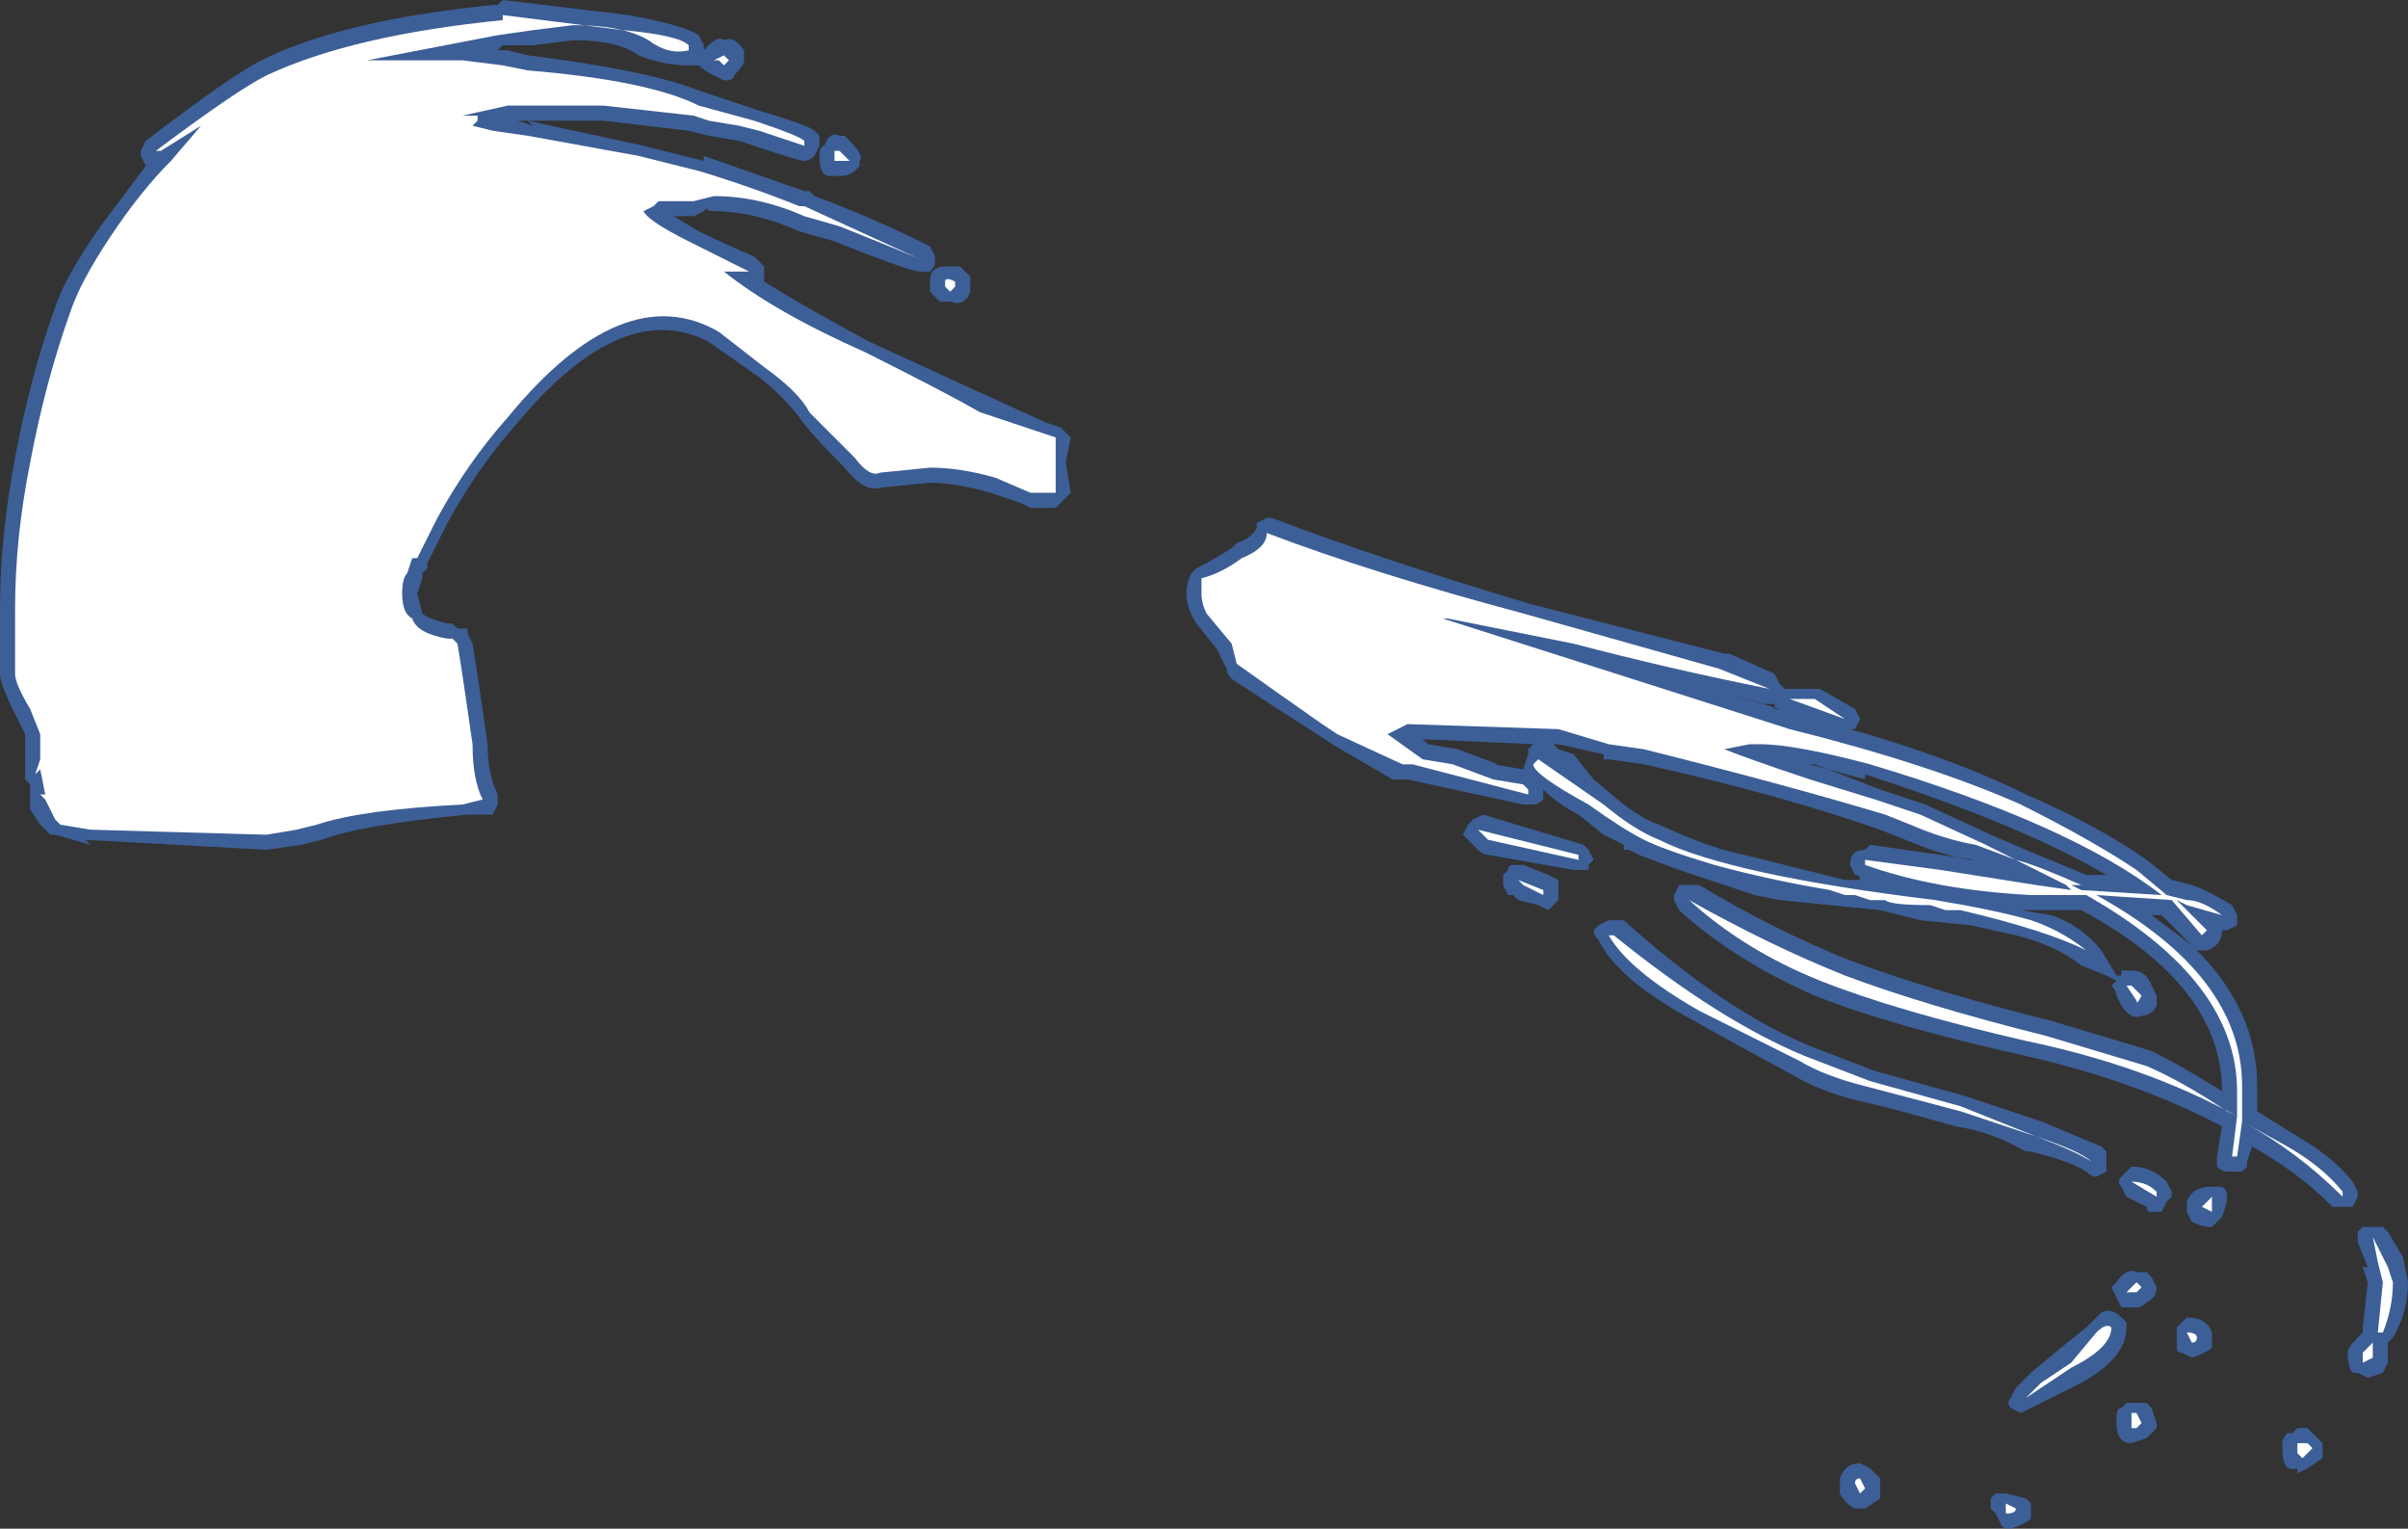 <?xml version="1.0" encoding="UTF-8" standalone="no"?>
<svg xmlns:ffdec="https://www.free-decompiler.com/flash" xmlns:xlink="http://www.w3.org/1999/xlink" ffdec:objectType="shape" height="15.2px" width="23.95px" xmlns="http://www.w3.org/2000/svg">
  <rect width="100%" height="100%" fill="#333333" stroke="none"/>
  <g transform="matrix(1.0, 0.0, 0.0, 1.0, 5.5, 22.65)">
    <path d="M11.7 -16.15 L12.15 -15.95 12.2 -15.85 12.25 -15.8 12.6 -15.8 12.95 -15.6 13.0 -15.5 12.95 -15.4 12.9 -15.4 Q13.95 -15.1 14.65 -14.75 15.35 -14.45 15.85 -14.1 L16.1 -13.9 16.3 -13.85 Q16.45 -13.8 16.7 -13.65 L16.75 -13.55 16.75 -13.45 16.65 -13.4 16.6 -13.4 Q16.6 -13.25 16.45 -13.2 L16.35 -13.2 Q16.95 -12.6 16.95 -11.85 L16.95 -11.6 17.35 -11.35 Q17.7 -11.15 17.9 -10.9 L17.95 -10.8 17.95 -10.75 17.9 -10.65 Q17.85 -10.65 17.8 -10.65 17.75 -10.65 17.7 -10.65 17.35 -11.0 16.9 -11.25 L16.85 -11.1 16.85 -11.05 16.8 -11.0 16.65 -11.0 Q16.6 -11.0 16.55 -11.05 16.55 -11.1 16.55 -11.15 L16.6 -11.45 Q15.75 -11.9 14.65 -12.15 13.3 -12.45 12.55 -12.75 11.75 -13.1 11.2 -13.6 L11.15 -13.7 11.15 -13.75 11.2 -13.85 11.4 -13.85 Q12.15 -13.4 12.9 -13.1 13.7 -12.8 14.9 -12.5 L15.9 -12.2 Q16.2 -12.05 16.6 -11.8 16.6 -12.85 15.2 -13.6 L14.6 -13.6 14.9 -13.55 Q15.2 -13.45 15.4 -13.2 L15.55 -12.95 15.6 -12.95 15.6 -13.0 15.7 -13.0 Q15.85 -13.0 15.9 -12.85 L15.95 -12.75 15.95 -12.65 Q15.9 -12.55 15.8 -12.55 15.7 -12.5 15.6 -12.65 L15.55 -12.75 Q15.55 -12.8 15.5 -12.85 L15.55 -12.9 15.45 -12.95 15.2 -13.05 Q14.95 -13.25 14.55 -13.35 L14.1 -13.45 13.6 -13.5 13.2 -13.6 12.2 -13.7 11.95 -13.75 11.2 -14.0 10.8 -14.15 10.7 -14.2 10.65 -14.2 10.65 -14.25 10.45 -14.35 10.2 -14.55 Q10.0 -14.65 9.85 -14.8 L9.85 -14.7 Q9.8 -14.65 9.75 -14.65 L9.65 -14.65 8.5 -14.9 8.35 -14.9 7.75 -15.25 7.6 -15.35 Q7.05 -15.7 6.75 -15.9 6.7 -15.95 6.7 -16.0 L6.6 -16.2 6.4 -16.45 Q6.3 -16.6 6.3 -16.75 6.3 -16.85 6.35 -16.95 L6.4 -17.0 Q6.6 -17.1 6.75 -17.2 L6.8 -17.25 Q6.95 -17.3 7.0 -17.4 L7.0 -17.45 7.1 -17.5 7.15 -17.5 Q8.2 -17.1 9.7 -16.65 L11.65 -16.15 11.7 -16.15 M12.55 -15.05 L13.2 -14.8 13.65 -14.65 14.3 -14.35 14.65 -14.2 15.25 -13.95 15.45 -13.95 Q14.6 -14.45 13.05 -14.95 L13.05 -14.9 12.5 -15.05 12.55 -15.05 M12.15 -15.65 L12.05 -15.65 11.7 -15.75 12.2 -15.6 12.15 -15.6 12.15 -15.65 M13.2 -14.4 Q12.2 -14.75 10.85 -15.05 L10.5 -15.1 10.45 -15.1 10.45 -15.15 10.0 -15.25 9.95 -15.25 10.0 -15.2 10.15 -15.15 10.35 -14.9 10.65 -14.65 Q10.85 -14.5 11.0 -14.45 11.55 -14.2 11.85 -14.15 L12.85 -13.9 13.0 -13.9 Q13.0 -13.95 12.95 -13.95 L12.9 -14.05 Q12.9 -14.2 13.05 -14.2 L13.1 -14.25 14.15 -14.1 14.1 -14.1 Q13.8 -14.15 13.45 -14.3 L13.2 -14.4 M0.5 -21.45 L-0.35 -21.45 -0.2 -21.4 -0.25 -21.45 0.9 -21.2 1.5 -21.05 1.5 -21.1 2.5 -20.75 2.55 -20.75 2.6 -20.7 Q3.15 -20.5 3.75 -20.2 L3.8 -20.1 3.8 -20.05 Q3.8 -20.0 3.75 -19.95 L3.65 -19.95 Q3.55 -19.95 2.8 -20.25 L2.45 -20.35 Q2.0 -20.55 1.6 -20.55 1.5 -20.55 1.55 -20.6 L1.5 -20.55 1.4 -20.5 1.2 -20.5 1.45 -20.35 Q1.65 -20.25 2.0 -20.1 L2.1 -20.0 2.1 -19.85 Q2.5 -19.6 3.15 -19.25 L4.35 -18.7 4.9 -18.45 5.05 -18.4 5.15 -18.3 5.1 -18.05 5.15 -17.75 5.0 -17.6 4.75 -17.6 4.65 -17.65 4.35 -17.75 Q4.0 -17.85 3.75 -17.85 L3.25 -17.8 Q3.1 -17.75 2.9 -18.0 2.55 -18.35 2.45 -18.5 2.3 -18.7 2.05 -18.9 L1.55 -19.25 Q0.7 -19.7 -0.35 -18.45 -0.75 -18.0 -1.05 -17.45 L-1.25 -17.05 -1.25 -17.0 -1.3 -16.95 -1.3 -16.9 -1.35 -16.75 -1.3 -16.55 Q-1.25 -16.5 -1.05 -16.45 L-1.0 -16.45 -0.95 -16.4 -0.85 -16.4 -0.85 -16.35 -0.8 -16.25 Q-0.75 -15.95 -0.65 -15.25 -0.65 -14.95 -0.55 -14.75 L-0.55 -14.65 -0.6 -14.55 -0.85 -14.55 Q-1.9 -14.45 -2.3 -14.3 L-2.5 -14.25 -2.85 -14.2 -4.65 -14.3 -4.6 -14.25 -4.95 -14.35 -5.0 -14.35 -5.1 -14.45 -5.2 -14.6 -5.2 -14.85 -5.25 -14.9 -5.25 -15.35 -5.35 -15.55 Q-5.5 -15.85 -5.5 -15.95 L-5.5 -16.6 Q-5.5 -17.3 -5.35 -18.1 -5.2 -18.9 -4.95 -19.6 -4.85 -19.9 -4.5 -20.4 L-4.05 -21.0 -4.1 -21.1 -4.1 -21.15 -4.05 -21.25 Q-3.2 -21.9 -2.9 -22.05 -2.1 -22.45 -0.6 -22.6 L-0.55 -22.6 -0.5 -22.65 0.75 -22.5 Q1.3 -22.4 1.45 -22.3 L1.5 -22.2 1.5 -22.15 1.55 -22.2 Q1.65 -22.3 1.7 -22.25 1.8 -22.3 1.9 -22.15 L1.9 -22.05 Q1.9 -22.0 1.8 -21.9 1.8 -21.85 1.7 -21.85 L1.6 -21.9 Q1.5 -21.95 1.45 -22.0 L1.45 -22.0 1.35 -22.0 Q1.1 -22.0 0.85 -22.1 0.65 -22.25 0.2 -22.25 L-0.2 -22.2 -0.5 -22.2 -0.55 -22.15 -0.45 -22.15 -0.25 -22.1 Q0.95 -21.95 1.45 -21.75 L2.05 -21.55 Q2.55 -21.4 2.6 -21.35 L2.65 -21.3 2.65 -21.2 2.6 -21.1 Q2.55 -21.05 2.5 -21.05 2.45 -21.05 2.0 -21.2 L1.85 -21.25 1.55 -21.3 1.35 -21.35 0.5 -21.45 M2.9 -21.3 L2.95 -21.25 Q3.1 -21.1 3.05 -21.05 L3.05 -21.0 3.0 -20.95 Q2.95 -20.9 2.85 -20.9 L2.75 -20.9 Q2.65 -20.9 2.65 -21.1 2.65 -21.2 2.7 -21.2 2.75 -21.35 2.85 -21.3 L2.9 -21.3 M4.15 -19.9 L4.15 -19.75 Q4.1 -19.6 3.95 -19.65 L3.85 -19.65 3.75 -19.75 3.75 -19.85 Q3.75 -20.0 3.9 -20.0 L4.05 -20.0 4.15 -19.9 M8.65 -15.3 L8.7 -15.25 9.0 -15.2 9.4 -15.05 9.35 -15.05 9.65 -15.0 9.7 -15.15 9.7 -15.2 9.75 -15.25 8.65 -15.3 M9.8 -15.25 L9.8 -15.25 M9.05 -14.35 L9.1 -14.45 9.15 -14.5 9.25 -14.55 10.25 -14.25 10.3 -14.2 10.35 -14.1 10.3 -14.05 10.3 -14.0 10.15 -14.0 9.3 -14.15 Q9.25 -14.15 9.2 -14.2 L9.05 -14.35 M10.4 -13.45 L10.5 -13.5 10.65 -13.5 Q11.65 -12.6 12.5 -12.25 L13.15 -12.0 14.05 -11.75 14.8 -11.5 15.4 -11.25 15.45 -11.2 15.45 -11.0 15.35 -10.95 Q15.3 -10.95 15.25 -11.0 15.1 -11.1 14.7 -11.2 L14.65 -11.2 Q14.3 -11.4 13.95 -11.45 13.25 -11.65 13.0 -11.7 12.6 -11.8 12.35 -11.95 11.7 -12.3 11.35 -12.5 10.6 -12.9 10.4 -13.3 10.35 -13.35 10.35 -13.4 L10.4 -13.45 M10.0 -13.9 L10.0 -13.7 9.9 -13.6 9.8 -13.65 9.6 -13.7 9.55 -13.75 9.5 -13.75 9.45 -13.85 9.45 -13.95 9.5 -14.0 Q9.5 -14.05 9.55 -14.05 L9.65 -14.05 9.9 -13.95 10.0 -13.9 M18.4 -10.15 L18.45 -9.9 Q18.45 -9.6 18.3 -9.35 L18.25 -9.3 18.25 -9.1 18.2 -9.0 18.05 -8.95 17.95 -9.0 17.9 -9.0 Q17.85 -9.05 17.85 -9.2 17.85 -9.25 17.95 -9.35 L18.0 -9.4 18.0 -9.45 18.05 -9.9 18.0 -10.05 18.05 -10.05 17.95 -10.3 17.95 -10.4 18.0 -10.45 18.2 -10.45 18.25 -10.4 18.4 -10.15 M17.55 -8.35 L17.6 -8.3 17.6 -8.15 17.45 -8.05 17.35 -8.0 17.35 -8.05 Q17.2 -8.0 17.2 -8.25 L17.2 -8.3 Q17.2 -8.35 17.25 -8.4 L17.3 -8.4 17.35 -8.45 17.45 -8.45 17.55 -8.35 M15.9 -13.55 L16.3 -13.25 16.0 -13.55 15.9 -13.55 M15.65 -10.75 L15.6 -10.85 Q15.55 -10.9 15.6 -10.95 L15.7 -11.05 Q15.9 -11.05 16.05 -10.9 L16.1 -10.8 16.1 -10.75 16.05 -10.7 16.0 -10.6 15.9 -10.6 Q15.85 -10.6 15.85 -10.65 L15.65 -10.75 M16.55 -10.85 L16.6 -10.85 Q16.7 -10.8 16.6 -10.55 L16.5 -10.45 Q16.4 -10.45 16.3 -10.5 L16.25 -10.6 16.25 -10.7 Q16.3 -10.85 16.5 -10.85 L16.55 -10.85 M12.8 -7.85 L12.8 -7.95 Q12.85 -8.1 13.0 -8.1 L13.1 -8.05 13.2 -7.95 13.2 -7.75 13.05 -7.65 Q13.0 -7.65 12.95 -7.65 12.85 -7.7 12.8 -7.8 L12.8 -7.85 M14.35 -7.6 L14.3 -7.65 14.3 -7.75 14.35 -7.8 Q14.4 -7.8 14.45 -7.8 L14.65 -7.75 14.7 -7.7 14.7 -7.55 Q14.65 -7.5 14.5 -7.45 14.4 -7.45 14.4 -7.5 L14.35 -7.6 M16.5 -9.35 L16.5 -9.25 Q16.45 -9.2 16.3 -9.15 L16.2 -9.2 Q16.15 -9.2 16.15 -9.25 L16.15 -9.45 16.25 -9.55 Q16.45 -9.55 16.5 -9.4 L16.5 -9.35 M15.5 -9.85 L15.55 -9.9 Q15.65 -10.05 15.75 -10.0 L15.85 -10.0 15.9 -9.95 15.95 -9.85 Q15.95 -9.75 15.85 -9.7 15.8 -9.65 15.75 -9.65 L15.6 -9.65 15.5 -9.85 M15.0 -9.25 L15.25 -9.45 15.4 -9.6 Q15.5 -9.65 15.6 -9.55 L15.65 -9.5 15.65 -9.45 Q15.65 -9.15 15.2 -8.9 L14.6 -8.6 14.5 -8.65 Q14.45 -8.7 14.5 -8.75 L14.55 -8.85 14.7 -9.0 15.0 -9.25 M15.6 -8.65 L15.65 -8.7 15.85 -8.7 15.9 -8.65 15.95 -8.5 15.95 -8.45 15.85 -8.35 15.7 -8.3 Q15.55 -8.3 15.55 -8.5 L15.55 -8.55 Q15.55 -8.65 15.6 -8.65" fill="#437edb" fill-opacity="0.6" fill-rule="evenodd" stroke="none"/>
    <path d="M12.85 -15.5 L12.3 -15.7 12.55 -15.7 12.85 -15.5 M11.65 -15.2 Q11.9 -15.1 12.5 -14.9 L13.15 -14.7 13.6 -14.55 14.25 -14.25 14.55 -14.1 Q14.75 -14.05 15.2 -13.85 L15.1 -13.85 15.2 -13.8 16.0 -13.75 Q15.1 -14.45 13.1 -15.05 12.35 -15.25 12.0 -15.25 L11.9 -15.25 11.65 -15.2 M13.25 -14.55 Q12.25 -14.85 10.85 -15.2 L10.5 -15.25 10.0 -15.4 8.5 -15.45 8.3 -15.35 8.65 -15.1 8.95 -15.05 9.35 -14.9 9.65 -14.85 9.7 -14.8 9.7 -14.75 8.55 -15.05 8.45 -15.05 7.8 -15.35 7.65 -15.45 Q7.15 -15.8 6.8 -16.05 L6.75 -16.25 6.5 -16.55 Q6.45 -16.65 6.45 -16.75 L6.45 -16.9 Q6.65 -16.95 6.85 -17.1 7.1 -17.2 7.1 -17.35 8.15 -16.95 9.65 -16.55 L11.6 -16.0 12.1 -15.8 Q11.1 -16.0 10.15 -16.25 L8.9 -16.5 8.85 -16.5 12.3 -15.4 Q13.7 -15.05 14.6 -14.65 15.3 -14.3 15.75 -14.0 L16.05 -13.75 16.25 -13.7 Q16.4 -13.7 16.6 -13.55 L16.25 -13.65 16.15 -13.7 16.45 -13.4 16.4 -13.35 16.1 -13.7 15.35 -13.75 Q16.8 -12.95 16.8 -11.85 L16.8 -11.5 17.25 -11.25 Q17.6 -11.05 17.8 -10.8 L17.8 -10.75 Q17.35 -11.2 16.8 -11.5 L16.75 -11.15 16.7 -11.15 16.75 -11.55 Q15.85 -12.05 14.65 -12.3 13.35 -12.6 12.6 -12.9 11.85 -13.2 11.3 -13.7 12.1 -13.25 12.85 -12.95 13.65 -12.65 14.85 -12.35 L15.85 -12.05 Q16.2 -11.9 16.65 -11.6 L16.75 -11.55 16.75 -11.8 Q16.75 -12.9 15.25 -13.75 L14.7 -13.75 Q13.75 -13.8 13.05 -14.05 L13.05 -14.1 13.8 -14.0 14.75 -13.85 15.1 -13.8 15.05 -13.85 14.55 -14.1 14.15 -14.25 Q13.85 -14.3 13.5 -14.45 L13.25 -14.55 M0.95 -22.25 Q0.7 -22.4 0.2 -22.4 L-0.2 -22.35 -0.55 -22.3 -1.85 -22.05 -0.9 -22.05 -0.5 -22.0 -0.25 -21.95 Q0.95 -21.85 1.45 -21.6 L2.0 -21.45 Q2.45 -21.3 2.5 -21.25 L2.5 -21.2 2.05 -21.35 1.85 -21.4 1.55 -21.45 1.4 -21.5 0.5 -21.6 -0.45 -21.6 -0.9 -21.5 -0.75 -21.5 -0.75 -21.45 -0.8 -21.4 -0.6 -21.35 -0.25 -21.3 0.85 -21.1 1.45 -20.95 Q1.95 -20.8 2.45 -20.6 L2.5 -20.6 3.7 -20.05 Q3.6 -20.1 2.85 -20.4 L2.5 -20.5 Q2.05 -20.7 1.6 -20.7 L1.4 -20.65 1.05 -20.65 1.0 -20.6 0.9 -20.55 Q0.95 -20.45 1.35 -20.25 L1.95 -19.95 1.7 -19.95 Q2.2 -19.55 3.1 -19.15 3.9 -18.75 4.25 -18.55 L5.0 -18.3 5.0 -17.75 4.75 -17.75 4.4 -17.9 Q4.05 -18.0 3.75 -18.0 L3.25 -17.95 Q3.15 -17.9 3.0 -18.1 L2.55 -18.55 Q2.45 -18.75 2.1 -19.0 L1.65 -19.35 Q0.7 -19.9 -0.45 -18.5 -0.85 -18.05 -1.15 -17.5 L-1.35 -17.1 -1.4 -17.1 -1.45 -16.95 Q-1.5 -16.9 -1.5 -16.75 -1.5 -16.55 -1.4 -16.5 -1.35 -16.35 -1.05 -16.3 L-1.0 -16.3 -0.95 -16.25 Q-0.9 -15.95 -0.8 -15.25 -0.8 -14.9 -0.7 -14.7 L-0.9 -14.65 Q-1.9 -14.6 -2.35 -14.45 L-2.55 -14.4 -2.85 -14.35 -4.6 -14.4 -4.9 -14.45 -4.95 -14.5 -5.05 -14.7 -5.1 -14.75 -5.05 -14.75 -5.1 -15.0 -5.15 -14.95 -5.1 -15.1 -5.1 -15.35 -5.2 -15.6 Q-5.35 -15.85 -5.35 -15.95 L-5.35 -16.6 Q-5.35 -17.3 -5.2 -18.05 -5.05 -18.85 -4.8 -19.55 -4.7 -19.85 -4.4 -20.3 -4.1 -20.75 -3.8 -21.05 L-3.5 -21.4 -3.9 -21.15 -3.95 -21.15 Q-3.15 -21.75 -2.85 -21.9 -2.0 -22.3 -0.5 -22.45 L-0.5 -22.5 0.7 -22.35 Q1.25 -22.3 1.35 -22.2 L1.35 -22.15 Q1.15 -22.1 0.95 -22.25 M1.7 -22.0 L1.65 -22.05 1.6 -22.05 1.7 -22.1 1.75 -22.05 1.7 -22.0 M4.0 -19.8 L3.95 -19.75 3.9 -19.8 3.9 -19.85 Q3.9 -19.9 4.0 -19.85 L4.0 -19.8 M2.8 -21.05 L2.8 -21.1 Q2.8 -21.2 2.8 -21.15 L2.85 -21.15 2.95 -21.05 2.8 -21.05 M9.8 -15.1 L10.45 -14.65 Q10.75 -14.4 11.0 -14.3 11.7 -13.95 13.75 -13.7 14.35 -13.6 14.7 -13.5 15.0 -13.4 15.25 -13.2 14.85 -13.4 14.0 -13.6 L13.85 -13.6 13.7 -13.65 Q13.3 -13.65 13.25 -13.7 L13.1 -13.7 12.95 -13.75 12.85 -13.75 12.7 -13.8 Q12.1 -13.9 11.55 -14.05 11.05 -14.2 10.85 -14.3 10.65 -14.4 10.3 -14.65 9.75 -14.95 9.75 -15.05 L9.8 -15.1 M9.3 -14.3 L9.2 -14.4 10.2 -14.15 10.2 -14.1 9.3 -14.3 M10.5 -13.35 L10.55 -13.35 Q11.6 -12.5 12.45 -12.15 L13.1 -11.9 14.0 -11.65 14.75 -11.35 Q15.2 -11.2 15.3 -11.1 15.15 -11.2 14.75 -11.35 14.3 -11.5 14.0 -11.6 L13.05 -11.85 Q12.65 -11.95 12.4 -12.1 11.8 -12.4 11.4 -12.6 10.7 -13.0 10.5 -13.35 M9.65 -13.85 L9.6 -13.9 9.85 -13.8 9.85 -13.75 9.65 -13.85 M18.3 -9.9 Q18.3 -9.65 18.2 -9.4 L18.15 -9.4 18.2 -9.9 18.15 -10.1 18.1 -10.35 18.25 -10.05 18.3 -9.9 M18.0 -9.1 L18.0 -9.2 18.1 -9.3 18.1 -9.15 18.0 -9.1 M17.5 -8.25 L17.4 -8.15 17.35 -8.2 17.35 -8.3 17.45 -8.3 17.5 -8.25 M15.7 -12.85 L15.8 -12.75 Q15.75 -12.65 15.75 -12.7 L15.65 -12.85 15.7 -12.85 M16.5 -10.75 L16.5 -10.6 16.4 -10.65 Q16.45 -10.7 16.5 -10.75 M15.95 -10.75 L15.7 -10.9 Q15.85 -10.9 15.95 -10.8 L15.95 -10.75 M13.05 -7.85 L13.0 -7.8 12.95 -7.9 Q12.95 -7.95 13.0 -7.95 L13.05 -7.85 M16.25 -9.4 Q16.35 -9.4 16.35 -9.35 16.35 -9.3 16.3 -9.3 L16.25 -9.4 M15.65 -9.8 L15.75 -9.9 15.8 -9.85 15.75 -9.8 15.65 -9.8 M15.1 -9.1 L15.35 -9.4 Q15.45 -9.5 15.5 -9.45 15.5 -9.25 15.1 -9.05 14.8 -8.85 14.65 -8.75 L14.8 -8.9 15.1 -9.1 M15.7 -8.5 L15.7 -8.6 15.75 -8.6 15.8 -8.5 15.75 -8.45 15.7 -8.45 15.7 -8.5 M14.45 -7.6 L14.45 -7.7 14.55 -7.65 Q14.55 -7.6 14.45 -7.6" fill="#ffffff" fill-rule="evenodd" stroke="none"/>
  </g>
</svg>
